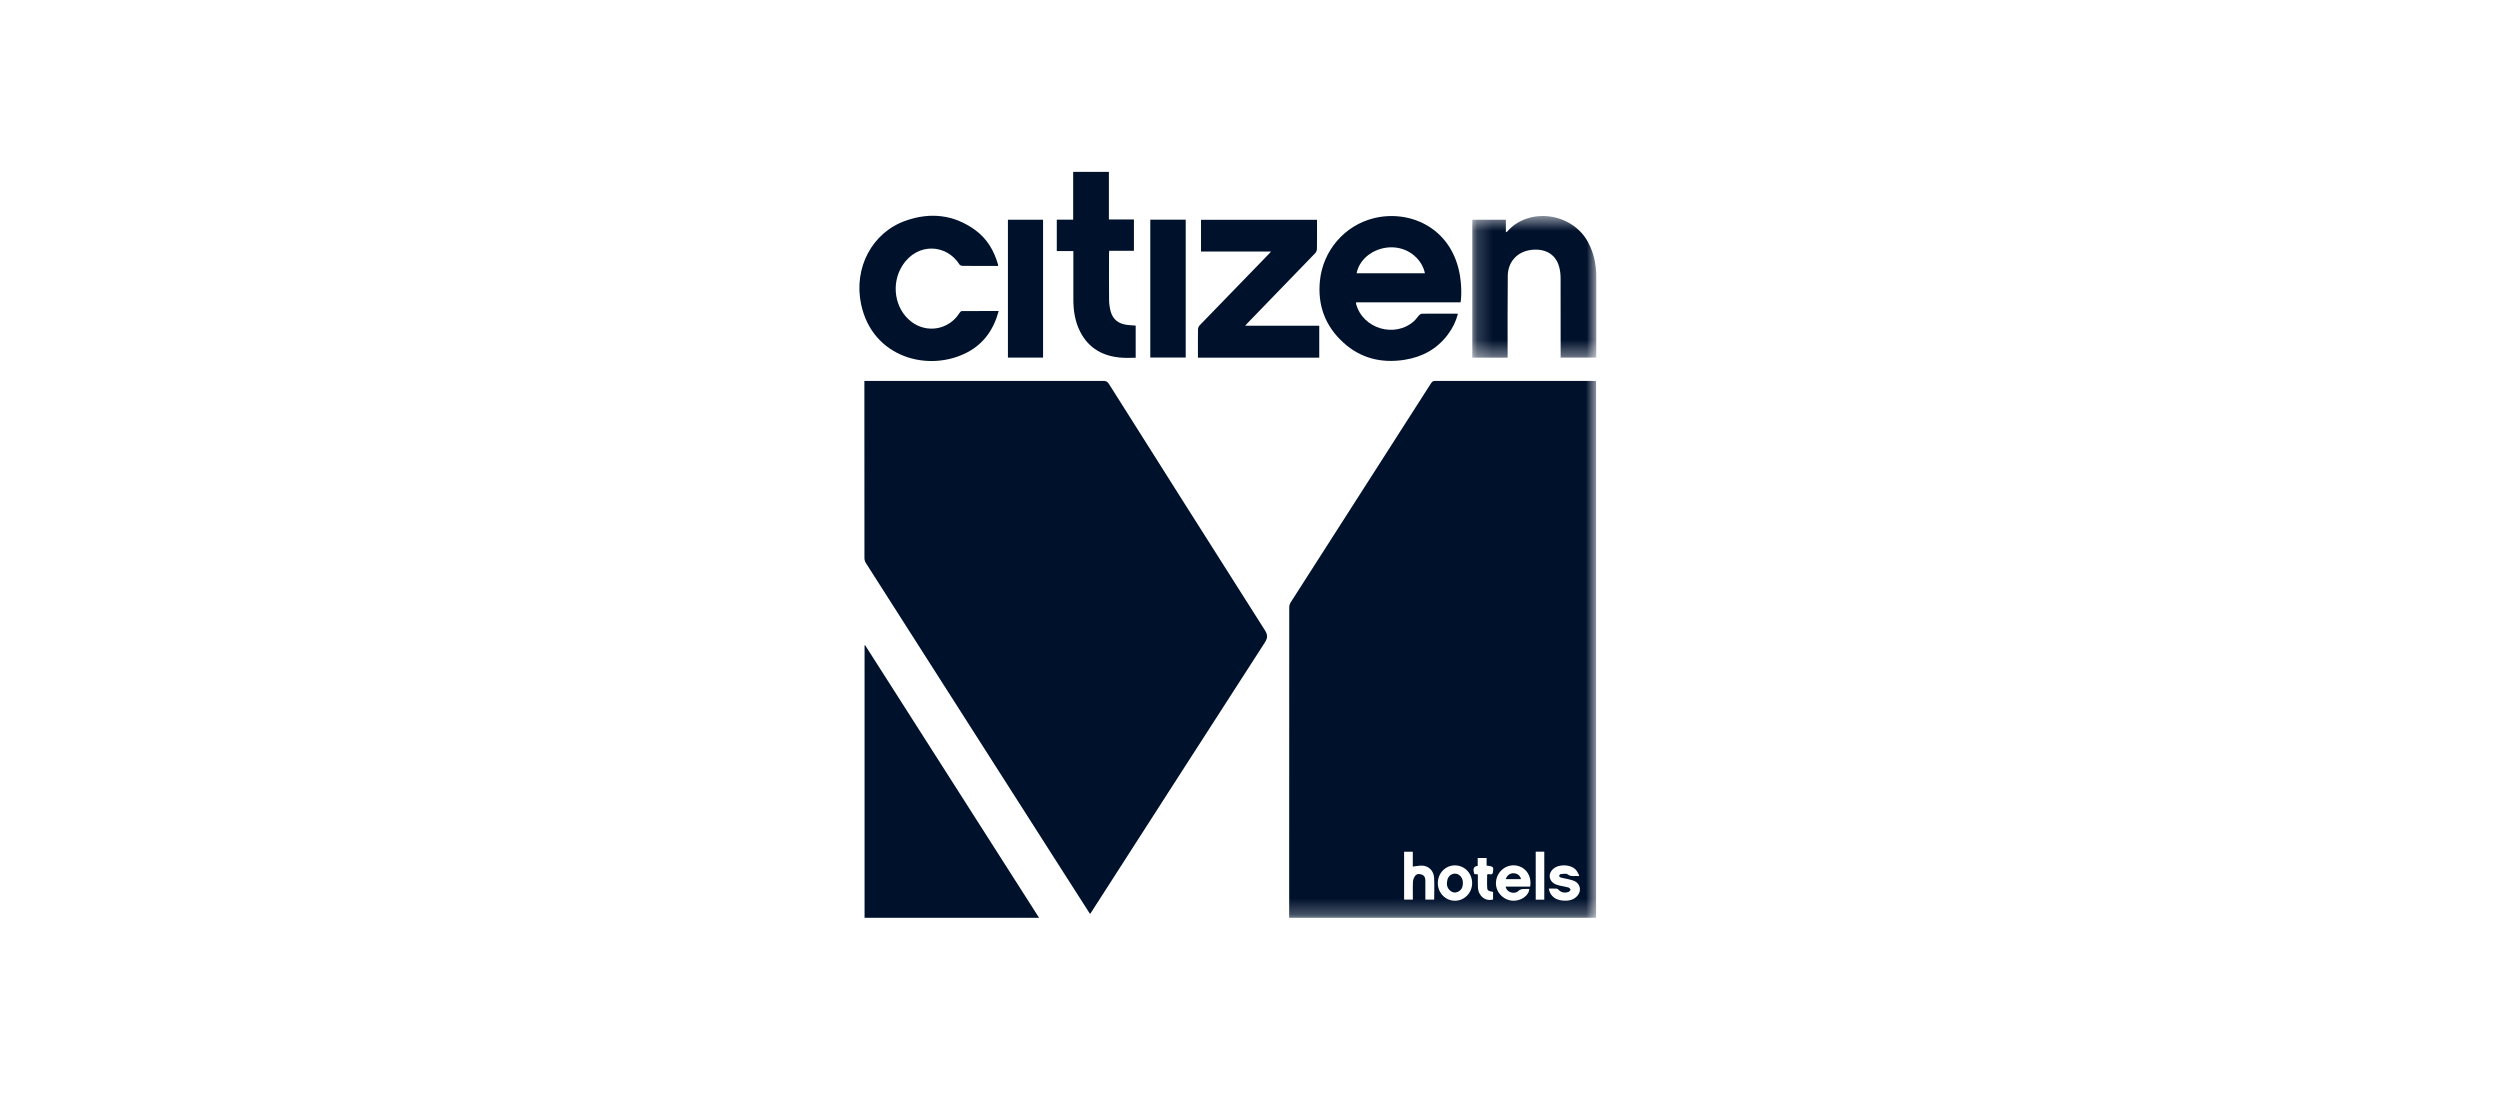 <?xml version="1.0" encoding="UTF-8"?>
<svg width="160px" height="70px" viewBox="0 0 160 70" version="1.1" xmlns="http://www.w3.org/2000/svg" xmlns:xlink="http://www.w3.org/1999/xlink">
    <!-- Generator: Sketch 51.3 (57544) - http://www.bohemiancoding.com/sketch -->
    <title>citizen-m-logobar-svg</title>
    <desc>Created with Sketch.</desc>
    <defs>
        <polygon id="path-1" points="8.115 9.624 8.115 0.557 0.178 0.557 0.178 9.624"></polygon>
        <polygon id="path-3" points="0 47.741 47.164 47.741 47.164 -8.42105263e-05 0 -8.42105263e-05"></polygon>
    </defs>
    <g id="citizen-m-logobar-svg" stroke="none" stroke-width="1" fill="none" fill-rule="evenodd">
        <g id="Page-1" transform="translate(55, 11)">
            <path d="M14.764,47.495 C14.208,46.626 13.661,45.774 13.116,44.92 C10.17,40.309 7.224,35.697 4.279,31.086 C2.988,29.066 1.697,27.049 0.411,25.026 C0.356,24.938 0.324,24.82 0.324,24.717 C0.319,21.01 0.32,17.304 0.32,13.598 L0.32,13.381 L0.583,13.381 C5.594,13.381 10.605,13.382 15.616,13.378 C15.783,13.377 15.879,13.425 15.97,13.569 C19.291,18.827 22.613,24.084 25.951,29.332 C26.147,29.641 26.136,29.831 25.942,30.132 C22.244,35.86 18.56,41.598 14.872,47.334 C14.842,47.38 14.811,47.425 14.764,47.495 Z" id="Fill-1" fill="#00112C"></path>
            <path d="M0.367,30.294 C4.074,36.101 7.78,41.909 11.5,47.738 L0.332,47.738 L0.332,30.302 C0.344,30.299 0.355,30.297 0.367,30.294" id="Fill-3" fill="#00112C"></path>
            <path d="M36.193,6.489 C36.033,5.664 35.244,4.884 34.171,4.831 C33.037,4.776 32.006,5.51 31.823,6.489 L36.193,6.489 Z M38.476,8.349 L31.79,8.349 C31.79,8.391 31.784,8.42 31.79,8.448 C32.212,10.039 34.272,10.653 35.501,9.549 C35.618,9.443 35.703,9.301 35.813,9.186 C35.862,9.136 35.937,9.079 35.999,9.078 C36.734,9.07 37.466,9.073 38.2,9.074 C38.23,9.074 38.261,9.081 38.307,9.086 C38.178,9.577 37.96,10.014 37.662,10.411 C36.97,11.336 36.027,11.847 34.895,12.027 C33.425,12.259 32.096,11.94 30.985,10.934 C29.81,9.87 29.314,8.529 29.476,6.959 C29.671,5.043 31.047,3.437 32.905,2.97 C35.157,2.403 37.787,3.518 38.391,6.393 C38.528,7.047 38.559,7.887 38.476,8.349 Z" id="Fill-5" fill="#00112C"></path>
            <g id="Group-9" transform="translate(39.049, 2.268)">
                <mask id="mask-2" fill="white">
                    <use xlink:href="#path-1"></use>
                </mask>
                <g id="Clip-8"></g>
                <path d="M2.439,9.624 L0.178,9.624 L0.178,0.796 L2.326,0.796 L2.326,1.598 C2.375,1.571 2.404,1.563 2.421,1.543 C3.79,-0.032 6.594,0.333 7.603,2.262 C7.959,2.94 8.112,3.661 8.113,4.416 C8.116,6.107 8.114,7.796 8.114,9.486 C8.114,9.527 8.109,9.569 8.106,9.619 L5.832,9.619 L5.832,9.408 C5.832,7.781 5.836,6.152 5.829,4.524 C5.827,4.293 5.802,4.054 5.743,3.83 C5.501,2.914 4.73,2.62 3.914,2.73 C3.046,2.847 2.457,3.499 2.449,4.377 C2.429,6.048 2.44,7.719 2.439,9.39 L2.439,9.624 Z" id="Fill-7" fill="#00112C" mask="url(#mask-2)"></path>
            </g>
            <path d="M29.432,11.889 L21.668,11.889 L21.668,11.575 C21.668,11.075 21.663,10.575 21.672,10.077 C21.674,9.99 21.718,9.884 21.778,9.821 C23.261,8.285 24.749,6.755 26.236,5.223 C26.266,5.193 26.293,5.16 26.348,5.097 L21.865,5.097 L21.865,3.066 L29.289,3.066 L29.289,3.24 C29.289,3.8 29.294,4.361 29.284,4.923 C29.282,5.016 29.241,5.131 29.178,5.197 C27.731,6.699 26.279,8.195 24.828,9.693 C24.791,9.731 24.758,9.773 24.692,9.847 L29.432,9.847 L29.432,11.889 Z" id="Fill-10" fill="#00112C"></path>
            <path d="M8.916,8.904 C8.601,10.067 7.982,10.977 6.927,11.539 C4.466,12.85 0.824,11.915 0.106,8.45 C-0.373,6.145 0.808,3.883 2.963,3.124 C4.526,2.573 6.037,2.727 7.404,3.716 C8.164,4.266 8.619,5.036 8.873,5.928 C8.879,5.951 8.877,5.976 8.88,6.018 L8.057,6.018 C7.572,6.018 7.087,6.022 6.603,6.014 C6.535,6.012 6.438,5.977 6.406,5.926 C5.595,4.635 3.73,4.483 2.761,5.985 C2.008,7.152 2.252,8.751 3.309,9.577 C4.315,10.364 5.746,10.105 6.415,9.019 C6.445,8.97 6.509,8.909 6.559,8.908 C7.334,8.902 8.111,8.904 8.916,8.904" id="Fill-12" fill="#00112C"></path>
            <path d="M17.684,9.837 L17.684,11.896 C17.384,11.896 17.087,11.914 16.793,11.893 C15.614,11.81 14.687,11.312 14.135,10.237 C13.804,9.592 13.696,8.894 13.695,8.177 C13.695,7.215 13.695,6.253 13.695,5.291 L13.695,5.068 L12.634,5.068 L12.634,3.059 L13.683,3.059 L13.683,-7.10542736e-15 L15.969,-7.10542736e-15 L15.969,3.046 L17.571,3.046 L17.571,5.052 L15.988,5.052 C15.984,5.136 15.978,5.197 15.978,5.256 C15.977,6.243 15.97,7.23 15.982,8.216 C15.984,8.454 16.022,8.696 16.082,8.927 C16.219,9.443 16.584,9.717 17.106,9.789 C17.29,9.816 17.477,9.821 17.684,9.837" id="Fill-14" fill="#00112C"></path>
            <mask id="mask-4" fill="white">
                <use xlink:href="#path-3"></use>
            </mask>
            <g id="Clip-17"></g>
            <polygon id="Fill-16" fill="#00112C" mask="url(#mask-4)" points="18.619 11.882 20.885 11.882 20.885 3.059 18.619 3.059"></polygon>
            <polygon id="Fill-18" fill="#00112C" mask="url(#mask-4)" points="9.507 11.886 11.756 11.886 11.756 3.063 9.507 3.063"></polygon>
            <path d="M45.997,46.274 C45.769,46.584 45.434,46.662 45.071,46.641 C44.694,46.617 44.369,46.484 44.194,46.118 C44.161,46.049 44.149,45.971 44.119,45.869 C44.307,45.869 44.466,45.864 44.626,45.872 C44.666,45.875 44.713,45.91 44.744,45.942 C44.923,46.132 45.14,46.162 45.375,46.084 C45.433,46.065 45.508,45.992 45.51,45.94 C45.512,45.894 45.436,45.816 45.379,45.8 C45.22,45.751 45.053,45.73 44.89,45.693 C44.787,45.669 44.683,45.647 44.586,45.608 C44.124,45.419 44.042,44.931 44.413,44.603 C44.773,44.286 45.527,44.312 45.851,44.664 C45.945,44.767 45.999,44.905 46.071,45.028 C46.056,45.042 46.043,45.056 46.027,45.069 C45.796,45.039 45.558,45.137 45.325,44.957 C45.23,44.883 45.031,44.933 44.881,44.944 C44.845,44.947 44.785,45.018 44.786,45.057 C44.786,45.094 44.846,45.15 44.889,45.162 C45.056,45.206 45.228,45.233 45.397,45.274 C45.516,45.303 45.638,45.331 45.751,45.379 C46.11,45.535 46.228,45.957 45.997,46.274 Z M43.286,46.579 L43.834,46.579 L43.834,43.507 L43.286,43.507 L43.286,46.579 Z M42.93,45.741 L41.363,45.741 C41.417,46.134 41.947,46.248 42.164,46.03 C42.301,45.894 42.439,45.893 42.597,45.893 L42.874,45.893 C42.861,46.312 42.337,46.677 41.816,46.646 C41.173,46.608 40.682,46.045 40.745,45.42 C40.81,44.767 41.391,44.3 42.025,44.392 C42.649,44.483 43.047,45.061 42.93,45.741 Z M40.183,45.832 C40.196,46.003 40.261,46.026 40.557,46.083 L40.557,46.566 C40.072,46.706 39.619,46.355 39.588,45.804 C39.573,45.528 39.585,45.251 39.585,44.964 C39.5,44.954 39.429,44.945 39.358,44.936 C39.252,44.59 39.305,44.451 39.573,44.417 L39.573,43.911 L40.143,43.911 L40.143,44.397 C40.289,44.429 40.449,44.421 40.53,44.496 C40.59,44.553 40.567,44.721 40.547,44.833 C40.503,45.07 40.291,44.877 40.178,44.975 C40.178,45.249 40.161,45.542 40.183,45.832 Z M38.127,46.648 C37.515,46.656 37.017,46.147 37.02,45.515 C37.023,44.885 37.502,44.387 38.109,44.384 C38.726,44.381 39.215,44.881 39.217,45.516 C39.218,46.137 38.733,46.642 38.127,46.648 Z M36.787,46.574 L36.223,46.574 C36.223,46.158 36.226,45.758 36.222,45.358 C36.221,45.204 36.183,45.06 36.027,44.988 C35.875,44.918 35.701,44.908 35.592,45.028 C35.502,45.128 35.438,45.283 35.431,45.416 C35.41,45.797 35.424,46.179 35.424,46.573 L34.863,46.573 L34.863,43.512 L35.419,43.512 L35.419,44.461 C35.651,44.438 35.872,44.381 36.083,44.404 C36.47,44.449 36.754,44.75 36.781,45.161 C36.811,45.626 36.787,46.095 36.787,46.574 Z M46.974,13.381 C43.598,13.381 40.222,13.382 36.846,13.379 C36.724,13.379 36.659,13.416 36.594,13.518 C33.597,18.2 30.595,22.879 27.599,27.56 C27.543,27.648 27.511,27.765 27.511,27.869 C27.507,34.424 27.507,40.981 27.507,47.537 L27.507,47.741 L47.149,47.741 L47.149,13.391 C47.082,13.387 47.028,13.381 46.974,13.381 Z" id="Fill-19" fill="#00112C" mask="url(#mask-4)"></path>
            <path d="M41.881,44.888 C41.646,44.875 41.448,45.017 41.367,45.263 L42.344,45.263 C42.295,45.042 42.119,44.901 41.881,44.888" id="Fill-20" fill="#00112C" mask="url(#mask-4)"></path>
            <path d="M38.146,44.913 C37.913,44.898 37.697,45.056 37.633,45.308 C37.568,45.564 37.59,45.811 37.808,46.001 C37.957,46.13 38.133,46.156 38.31,46.072 C38.536,45.967 38.625,45.772 38.624,45.514 C38.623,45.483 38.622,45.433 38.616,45.386 C38.582,45.132 38.377,44.927 38.146,44.913" id="Fill-21" fill="#00112C" mask="url(#mask-4)"></path>
        </g>
    </g>
</svg>